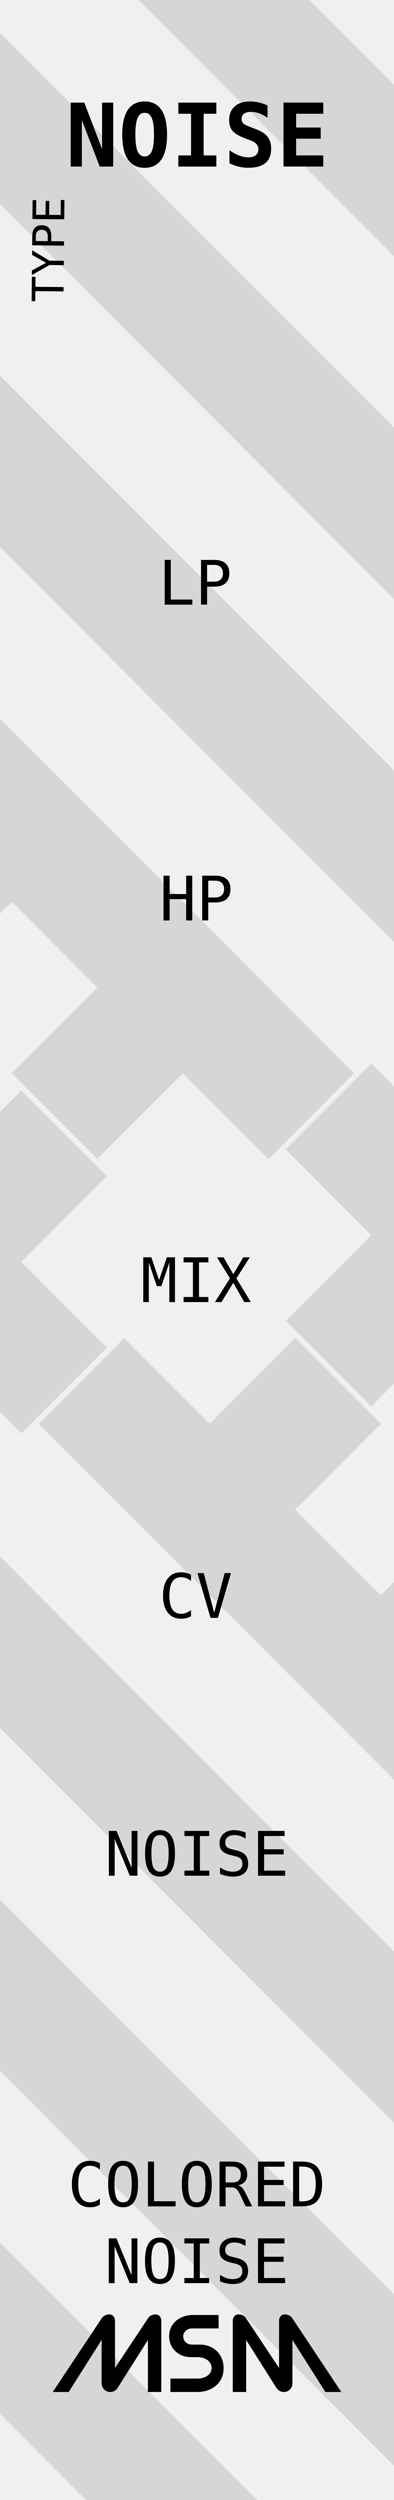 <?xml version="1.0" encoding="UTF-8" standalone="no"?>
<!-- Created with Inkscape (http://www.inkscape.org/) -->

<svg
   xmlns:dc="http://purl.org/dc/elements/1.1/"
   xmlns:cc="http://creativecommons.org/ns#"
   xmlns:rdf="http://www.w3.org/1999/02/22-rdf-syntax-ns#"
   xmlns:svg="http://www.w3.org/2000/svg"
   xmlns="http://www.w3.org/2000/svg"
   xmlns:sodipodi="http://sodipodi.sourceforge.net/DTD/sodipodi-0.dtd"
   xmlns:inkscape="http://www.inkscape.org/namespaces/inkscape"
   width="60"
   height="380"
   viewBox="0 0 15.875 100.542"
   version="1.1"
   id="svg8"
   inkscape:version="0.92.2 (5c3e80d, 2017-08-06)"
   sodipodi:docname="Noise.svg">
  <rect x="0" y="0" width="15.875" height="100.542" fill="#808080" stroke="none"/>
  <defs
     id="defs2" />
  <sodipodi:namedview
     id="base"
     pagecolor="#ffffff"
     bordercolor="#666666"
     borderopacity="1.0"
     inkscape:pageopacity="0.0"
     inkscape:pageshadow="2"
     inkscape:zoom="15.839192"
     inkscape:cx="9.4579194"
     inkscape:cy="355.09728"
     inkscape:document-units="mm"
     inkscape:current-layer="layer1"
     showgrid="false"
     units="px"
     inkscape:window-width="1920"
     inkscape:window-height="1033"
     inkscape:window-x="-4"
     inkscape:window-y="-4"
     inkscape:window-maximized="1" />
  <g
     inkscape:label="Layer 1"
     inkscape:groupmode="layer"
     id="layer1"
     transform="translate(0,-196.458)">
    <flowRoot
       xml:space="preserve"
       id="flowRoot827"
       style="fill:black;fill-opacity:1;stroke:none;font-family:'DejaVu Sans Mono';font-style:normal;font-weight:normal;font-size:40px;line-height:1.25;letter-spacing:0px;word-spacing:0px;-inkscape-font-specification:'DejaVu Sans Mono';font-stretch:normal;font-variant:normal"><flowRegion
         id="flowRegion829"><rect
           id="rect831"
           width="263.145"
           height="68.185"
           x="-74.751"
           y="50.69" /></flowRegion><flowPara
         id="flowPara833" /></flowRoot>    <flowRoot
       xml:space="preserve"
       id="flowRoot855"
       style="fill:black;fill-opacity:1;stroke:none;font-family:'DejaVu Sans Mono';font-style:normal;font-weight:normal;font-size:40px;line-height:1.25;letter-spacing:0px;word-spacing:0px;-inkscape-font-specification:'DejaVu Sans Mono';font-stretch:normal;font-variant:normal"><flowRegion
         id="flowRegion857"><rect
           id="rect859"
           width="273.246"
           height="90.409"
           x="-108.591"
           y="50.185" /></flowRegion><flowPara
         id="flowPara861" /></flowRoot>    <path
       inkscape:connector-curvature="0"
       style="opacity:1;fill:#f0f0f0;fill-opacity:1;fill-rule:nonzero;stroke:none;stroke-width:0.1;stroke-linecap:round;stroke-linejoin:miter;stroke-miterlimit:4;stroke-dasharray:none;stroke-dashoffset:0;stroke-opacity:1;paint-order:markers stroke fill"
       d="M -7.5000003e-8,196.458 H 15.875 V 297 H -7.5000003e-8 Z"
       id="rect815" />
    <g
       inkscape:transform-center-y="119.65244"
       inkscape:transform-center-x="-44.974764"
       id="g1358"
       transform="matrix(1.431,-1.431,1.431,1.431,-231.075,-293.888)"
       style="opacity:1;fill:#d6d6d6;fill-opacity:1;stroke:none;stroke-width:0.049;stroke-miterlimit:4;stroke-dasharray:none;stroke-opacity:1">
      <g
         id="g1356"
         style="fill:#d6d6d6;fill-opacity:1;stroke:none;stroke-width:0.049;stroke-miterlimit:4;stroke-dasharray:none;stroke-opacity:1">
        <g
           id="g1324"
           transform="translate(185.736,-9.525)"
           style="fill:#d6d6d6;fill-opacity:1;stroke:none;stroke-width:0.049;stroke-miterlimit:4;stroke-dasharray:none;stroke-opacity:1">
          <g
             transform="translate(-137.103)"
             id="g1308"
             style="fill:#d6d6d6;fill-opacity:1;stroke:none;stroke-width:0.049;stroke-miterlimit:4;stroke-dasharray:none;stroke-opacity:1">
            <path
               inkscape:connector-curvature="0"
               style="opacity:1;fill:#d6d6d6;fill-opacity:1;fill-rule:nonzero;stroke:none;stroke-width:0.187;stroke-linecap:round;stroke-linejoin:miter;stroke-miterlimit:4;stroke-dasharray:none;stroke-dashoffset:0;stroke-opacity:1;paint-order:markers stroke fill"
               d="m -718.949,154.572 c -14.329,0.455 -33.604,20.719 -31.299,34.271 -2.458,14.456 19.636,36.55 34.092,34.092 h 134.092 v -9.092 h -100.002 v -25 c 2.458,-14.456 -19.634,-36.548 -34.09,-34.09 -0.903,-0.154 -1.838,-0.212 -2.793,-0.182 z m 1.006,8.959 c 0.63,0.023 1.228,0.125 1.787,0.312 8.941,-3.005 28.005,16.059 25,25 v 25 h -25 c -8.941,3.005 -28.005,-16.059 -25,-25 -2.817,-8.382 13.762,-25.661 23.213,-25.312 z m 26.787,150.312 v 9.092 h 9.09 v -9.092 z"
               transform="matrix(0.265,0,0,0.265,0,196.458)"
               id="path1296" />
            <path
               inkscape:connector-curvature="0"
               style="opacity:1;fill:#d6d6d6;fill-opacity:1;fill-rule:nonzero;stroke:none;stroke-width:0.187;stroke-linecap:round;stroke-linejoin:miter;stroke-miterlimit:4;stroke-dasharray:none;stroke-dashoffset:0;stroke-opacity:1;paint-order:markers stroke fill"
               d="m -718.553,136.529 c -24.819,0.434 -51.2,27.627 -49.877,52.314 -1.366,25.484 26.789,53.639 52.273,52.273 h 134.092 v -9.092 h -134.092 c -19.97,1.912 -45.094,-23.212 -43.182,-43.182 -1.912,-19.97 23.212,-45.094 43.182,-43.182 19.97,-1.912 45.094,23.212 43.182,43.182 v 25 h 9.092 v -25 c 1.366,-25.484 -26.789,-53.637 -52.273,-52.271 -0.796,-0.043 -1.596,-0.057 -2.396,-0.043 z m 45.578,177.314 v 9.092 h 9.092 v -9.092 z"
               transform="matrix(0.265,0,0,0.265,0,196.458)"
               id="path1298" />
            <path
               inkscape:connector-curvature="0"
               style="opacity:1;fill:#d6d6d6;fill-opacity:1;fill-rule:nonzero;stroke:none;stroke-width:0.187;stroke-linecap:round;stroke-linejoin:miter;stroke-miterlimit:4;stroke-dasharray:none;stroke-dashoffset:0;stroke-opacity:1;paint-order:markers stroke fill"
               d="m -716.156,118.389 c -36.513,-0.273 -70.728,33.942 -70.455,70.455 -0.273,36.513 33.942,70.728 70.455,70.455 h 134.092 v -9.092 h -134.092 c -30.998,0.819 -62.183,-30.365 -61.363,-61.363 -0.819,-30.998 30.365,-62.183 61.363,-61.363 30.998,-0.819 62.183,30.365 61.363,61.363 v 25 h 9.092 v -25 c 0.273,-36.513 -33.942,-70.728 -70.455,-70.455 z m 61.363,195.455 v 9.092 h 9.092 v -9.092 z"
               transform="matrix(0.265,0,0,0.265,0,196.458)"
               id="path1300" />
            <path
               inkscape:connector-curvature="0"
               style="opacity:1;fill:#d6d6d6;fill-opacity:1;fill-rule:nonzero;stroke:none;stroke-width:0.187;stroke-linecap:round;stroke-linejoin:miter;stroke-miterlimit:4;stroke-dasharray:none;stroke-dashoffset:0;stroke-opacity:1;paint-order:markers stroke fill"
               d="m -716.156,100.207 c -47.541,0.819 -87.817,41.095 -88.637,88.637 0.819,47.541 41.095,87.817 88.637,88.637 h 134.092 v -9.092 h -134.092 v 0.002 c -42.027,-0.273 -79.272,-37.52 -79.545,-79.547 0.273,-42.027 37.518,-79.272 79.545,-79.545 42.027,0.273 79.272,37.518 79.545,79.545 v 25 h 9.092 v -25 c -0.819,-47.541 -41.095,-87.817 -88.637,-88.637 z m 79.545,213.637 v 9.092 h 9.092 v -9.092 z"
               transform="matrix(0.265,0,0,0.265,0,196.458)"
               id="path1302" />
            <path
               inkscape:connector-curvature="0"
               style="opacity:1;fill:#d6d6d6;fill-opacity:1;fill-rule:nonzero;stroke:none;stroke-width:0.187;stroke-linecap:round;stroke-linejoin:miter;stroke-miterlimit:4;stroke-dasharray:none;stroke-dashoffset:0;stroke-opacity:1;paint-order:markers stroke fill"
               d="m -716.156,82.025 c -58.57,1.912 -104.906,48.248 -106.818,106.818 1.912,58.57 48.248,104.906 106.818,106.818 h 134.092 v -9.09 h -134.092 c -53.056,-1.366 -96.361,-44.673 -97.727,-97.729 1.366,-53.056 44.671,-96.361 97.727,-97.727 53.056,1.366 96.361,44.671 97.727,97.727 v 25 h 9.092 v -25 C -611.25,130.274 -657.586,83.937 -716.156,82.025 Z m 97.727,231.818 v 9.092 h 9.092 v -9.092 z"
               transform="matrix(0.265,0,0,0.265,0,196.458)"
               id="path1304" />
            <path
               inkscape:connector-curvature="0"
               style="opacity:1;fill:#d6d6d6;fill-opacity:1;fill-rule:nonzero;stroke:none;stroke-width:0.187;stroke-linecap:round;stroke-linejoin:miter;stroke-miterlimit:4;stroke-dasharray:none;stroke-dashoffset:0;stroke-opacity:1;paint-order:markers stroke fill"
               d="m -716.156,63.844 c -69.599,3.005 -121.995,55.401 -125,125 3.005,69.599 55.401,121.995 125,125 h 115.908 v 9.092 h 9.092 v -9.092 h 9.092 v -9.09 h -134.092 c -64.084,-2.458 -113.452,-51.826 -115.91,-115.91 2.458,-64.084 51.826,-113.45 115.91,-115.908 64.084,2.458 113.45,51.824 115.908,115.908 v 25 h 9.092 v -25 c -3.005,-69.599 -55.401,-121.995 -125,-125 z"
               transform="matrix(0.265,0,0,0.265,0,196.458)"
               id="path1306" />
          </g>
          <g
             transform="rotate(90,-222.556,213.35)"
             id="g1322"
             style="fill:#d6d6d6;fill-opacity:1;stroke:none;stroke-width:0.049;stroke-miterlimit:4;stroke-dasharray:none;stroke-opacity:1">
            <path
               inkscape:connector-curvature="0"
               id="path1310"
               transform="matrix(0.265,0,0,0.265,0,196.458)"
               d="m -718.949,154.572 c -14.329,0.455 -33.604,20.719 -31.299,34.271 -2.458,14.456 19.636,36.55 34.092,34.092 h 134.092 v -9.092 h -100.002 v -25 c 2.458,-14.456 -19.634,-36.548 -34.09,-34.09 -0.903,-0.154 -1.838,-0.212 -2.793,-0.182 z m 1.006,8.959 c 0.63,0.023 1.228,0.125 1.787,0.312 8.941,-3.005 28.005,16.059 25,25 v 25 h -25 c -8.941,3.005 -28.005,-16.059 -25,-25 -2.817,-8.382 13.762,-25.661 23.213,-25.312 z m 26.787,150.312 v 9.092 h 9.09 v -9.092 z"
               style="opacity:1;fill:#d6d6d6;fill-opacity:1;fill-rule:nonzero;stroke:none;stroke-width:0.187;stroke-linecap:round;stroke-linejoin:miter;stroke-miterlimit:4;stroke-dasharray:none;stroke-dashoffset:0;stroke-opacity:1;paint-order:markers stroke fill" />
            <path
               inkscape:connector-curvature="0"
               id="path1312"
               transform="matrix(0.265,0,0,0.265,0,196.458)"
               d="m -718.553,136.529 c -24.819,0.434 -51.2,27.627 -49.877,52.314 -1.366,25.484 26.789,53.639 52.273,52.273 h 134.092 v -9.092 h -134.092 c -19.97,1.912 -45.094,-23.212 -43.182,-43.182 -1.912,-19.97 23.212,-45.094 43.182,-43.182 19.97,-1.912 45.094,23.212 43.182,43.182 v 25 h 9.092 v -25 c 1.366,-25.484 -26.789,-53.637 -52.273,-52.271 -0.796,-0.043 -1.596,-0.057 -2.396,-0.043 z m 45.578,177.314 v 9.092 h 9.092 v -9.092 z"
               style="opacity:1;fill:#d6d6d6;fill-opacity:1;fill-rule:nonzero;stroke:none;stroke-width:0.187;stroke-linecap:round;stroke-linejoin:miter;stroke-miterlimit:4;stroke-dasharray:none;stroke-dashoffset:0;stroke-opacity:1;paint-order:markers stroke fill" />
            <path
               inkscape:connector-curvature="0"
               id="path1314"
               transform="matrix(0.265,0,0,0.265,0,196.458)"
               d="m -716.156,118.389 c -36.513,-0.273 -70.728,33.942 -70.455,70.455 -0.273,36.513 33.942,70.728 70.455,70.455 h 134.092 v -9.092 h -134.092 c -30.998,0.819 -62.183,-30.365 -61.363,-61.363 -0.819,-30.998 30.365,-62.183 61.363,-61.363 30.998,-0.819 62.183,30.365 61.363,61.363 v 25 h 9.092 v -25 c 0.273,-36.513 -33.942,-70.728 -70.455,-70.455 z m 61.363,195.455 v 9.092 h 9.092 v -9.092 z"
               style="opacity:1;fill:#d6d6d6;fill-opacity:1;fill-rule:nonzero;stroke:none;stroke-width:0.187;stroke-linecap:round;stroke-linejoin:miter;stroke-miterlimit:4;stroke-dasharray:none;stroke-dashoffset:0;stroke-opacity:1;paint-order:markers stroke fill" />
            <path
               inkscape:connector-curvature="0"
               id="path1316"
               transform="matrix(0.265,0,0,0.265,0,196.458)"
               d="m -716.156,100.207 c -47.541,0.819 -87.817,41.095 -88.637,88.637 0.819,47.541 41.095,87.817 88.637,88.637 h 134.092 v -9.092 h -134.092 v 0.002 c -42.027,-0.273 -79.272,-37.52 -79.545,-79.547 0.273,-42.027 37.518,-79.272 79.545,-79.545 42.027,0.273 79.272,37.518 79.545,79.545 v 25 h 9.092 v -25 c -0.819,-47.541 -41.095,-87.817 -88.637,-88.637 z m 79.545,213.637 v 9.092 h 9.092 v -9.092 z"
               style="opacity:1;fill:#d6d6d6;fill-opacity:1;fill-rule:nonzero;stroke:none;stroke-width:0.187;stroke-linecap:round;stroke-linejoin:miter;stroke-miterlimit:4;stroke-dasharray:none;stroke-dashoffset:0;stroke-opacity:1;paint-order:markers stroke fill" />
            <path
               inkscape:connector-curvature="0"
               id="path1318"
               transform="matrix(0.265,0,0,0.265,0,196.458)"
               d="m -716.156,82.025 c -58.57,1.912 -104.906,48.248 -106.818,106.818 1.912,58.57 48.248,104.906 106.818,106.818 h 134.092 v -9.09 h -134.092 c -53.056,-1.366 -96.361,-44.673 -97.727,-97.729 1.366,-53.056 44.671,-96.361 97.727,-97.727 53.056,1.366 96.361,44.671 97.727,97.727 v 25 h 9.092 v -25 C -611.25,130.274 -657.586,83.937 -716.156,82.025 Z m 97.727,231.818 v 9.092 h 9.092 v -9.092 z"
               style="opacity:1;fill:#d6d6d6;fill-opacity:1;fill-rule:nonzero;stroke:none;stroke-width:0.187;stroke-linecap:round;stroke-linejoin:miter;stroke-miterlimit:4;stroke-dasharray:none;stroke-dashoffset:0;stroke-opacity:1;paint-order:markers stroke fill" />
            <path
               inkscape:connector-curvature="0"
               id="path1320"
               transform="matrix(0.265,0,0,0.265,0,196.458)"
               d="m -716.156,63.844 c -69.599,3.005 -121.995,55.401 -125,125 3.005,69.599 55.401,121.995 125,125 h 115.908 v 9.092 h 9.092 v -9.092 h 9.092 v -9.09 h -134.092 c -64.084,-2.458 -113.452,-51.826 -115.91,-115.91 2.458,-64.084 51.826,-113.45 115.91,-115.908 64.084,2.458 113.45,51.824 115.908,115.908 v 25 h 9.092 v -25 c -3.005,-69.599 -55.401,-121.995 -125,-125 z"
               style="opacity:1;fill:#d6d6d6;fill-opacity:1;fill-rule:nonzero;stroke:none;stroke-width:0.187;stroke-linecap:round;stroke-linejoin:miter;stroke-miterlimit:4;stroke-dasharray:none;stroke-dashoffset:0;stroke-opacity:1;paint-order:markers stroke fill" />
          </g>
        </g>
        <g
           transform="rotate(-180,-198.239,277.139)"
           id="g1354"
           style="fill:#d6d6d6;fill-opacity:1;stroke:none;stroke-width:0.049;stroke-miterlimit:4;stroke-dasharray:none;stroke-opacity:1">
          <g
             id="g1338"
             transform="translate(-137.103)"
             style="fill:#d6d6d6;fill-opacity:1;stroke:none;stroke-width:0.049;stroke-miterlimit:4;stroke-dasharray:none;stroke-opacity:1">
            <path
               id="path1326"
               transform="matrix(0.265,0,0,0.265,0,196.458)"
               d="m -718.949,154.572 c -14.329,0.455 -33.604,20.719 -31.299,34.271 -2.458,14.456 19.636,36.55 34.092,34.092 h 134.092 v -9.092 h -100.002 v -25 c 2.458,-14.456 -19.634,-36.548 -34.09,-34.09 -0.903,-0.154 -1.838,-0.212 -2.793,-0.182 z m 1.006,8.959 c 0.63,0.023 1.228,0.125 1.787,0.312 8.941,-3.005 28.005,16.059 25,25 v 25 h -25 c -8.941,3.005 -28.005,-16.059 -25,-25 -2.817,-8.382 13.762,-25.661 23.213,-25.312 z m 26.787,150.312 v 9.092 h 9.09 v -9.092 z"
               style="opacity:1;fill:#d6d6d6;fill-opacity:1;fill-rule:nonzero;stroke:none;stroke-width:0.187;stroke-linecap:round;stroke-linejoin:miter;stroke-miterlimit:4;stroke-dasharray:none;stroke-dashoffset:0;stroke-opacity:1;paint-order:markers stroke fill"
               inkscape:connector-curvature="0" />
            <path
               id="path1328"
               transform="matrix(0.265,0,0,0.265,0,196.458)"
               d="m -718.553,136.529 c -24.819,0.434 -51.2,27.627 -49.877,52.314 -1.366,25.484 26.789,53.639 52.273,52.273 h 134.092 v -9.092 h -134.092 c -19.97,1.912 -45.094,-23.212 -43.182,-43.182 -1.912,-19.97 23.212,-45.094 43.182,-43.182 19.97,-1.912 45.094,23.212 43.182,43.182 v 25 h 9.092 v -25 c 1.366,-25.484 -26.789,-53.637 -52.273,-52.271 -0.796,-0.043 -1.596,-0.057 -2.396,-0.043 z m 45.578,177.314 v 9.092 h 9.092 v -9.092 z"
               style="opacity:1;fill:#d6d6d6;fill-opacity:1;fill-rule:nonzero;stroke:none;stroke-width:0.187;stroke-linecap:round;stroke-linejoin:miter;stroke-miterlimit:4;stroke-dasharray:none;stroke-dashoffset:0;stroke-opacity:1;paint-order:markers stroke fill"
               inkscape:connector-curvature="0" />
            <path
               id="path1330"
               transform="matrix(0.265,0,0,0.265,0,196.458)"
               d="m -716.156,118.389 c -36.513,-0.273 -70.728,33.942 -70.455,70.455 -0.273,36.513 33.942,70.728 70.455,70.455 h 134.092 v -9.092 h -134.092 c -30.998,0.819 -62.183,-30.365 -61.363,-61.363 -0.819,-30.998 30.365,-62.183 61.363,-61.363 30.998,-0.819 62.183,30.365 61.363,61.363 v 25 h 9.092 v -25 c 0.273,-36.513 -33.942,-70.728 -70.455,-70.455 z m 61.363,195.455 v 9.092 h 9.092 v -9.092 z"
               style="opacity:1;fill:#d6d6d6;fill-opacity:1;fill-rule:nonzero;stroke:none;stroke-width:0.187;stroke-linecap:round;stroke-linejoin:miter;stroke-miterlimit:4;stroke-dasharray:none;stroke-dashoffset:0;stroke-opacity:1;paint-order:markers stroke fill"
               inkscape:connector-curvature="0" />
            <path
               id="path1332"
               transform="matrix(0.265,0,0,0.265,0,196.458)"
               d="m -716.156,100.207 c -47.541,0.819 -87.817,41.095 -88.637,88.637 0.819,47.541 41.095,87.817 88.637,88.637 h 134.092 v -9.092 h -134.092 v 0.002 c -42.027,-0.273 -79.272,-37.52 -79.545,-79.547 0.273,-42.027 37.518,-79.272 79.545,-79.545 42.027,0.273 79.272,37.518 79.545,79.545 v 25 h 9.092 v -25 c -0.819,-47.541 -41.095,-87.817 -88.637,-88.637 z m 79.545,213.637 v 9.092 h 9.092 v -9.092 z"
               style="opacity:1;fill:#d6d6d6;fill-opacity:1;fill-rule:nonzero;stroke:none;stroke-width:0.187;stroke-linecap:round;stroke-linejoin:miter;stroke-miterlimit:4;stroke-dasharray:none;stroke-dashoffset:0;stroke-opacity:1;paint-order:markers stroke fill"
               inkscape:connector-curvature="0" />
            <path
               id="path1334"
               transform="matrix(0.265,0,0,0.265,0,196.458)"
               d="m -716.156,82.025 c -58.57,1.912 -104.906,48.248 -106.818,106.818 1.912,58.57 48.248,104.906 106.818,106.818 h 134.092 v -9.09 h -134.092 c -53.056,-1.366 -96.361,-44.673 -97.727,-97.729 1.366,-53.056 44.671,-96.361 97.727,-97.727 53.056,1.366 96.361,44.671 97.727,97.727 v 25 h 9.092 v -25 C -611.25,130.274 -657.586,83.937 -716.156,82.025 Z m 97.727,231.818 v 9.092 h 9.092 v -9.092 z"
               style="opacity:1;fill:#d6d6d6;fill-opacity:1;fill-rule:nonzero;stroke:none;stroke-width:0.187;stroke-linecap:round;stroke-linejoin:miter;stroke-miterlimit:4;stroke-dasharray:none;stroke-dashoffset:0;stroke-opacity:1;paint-order:markers stroke fill"
               inkscape:connector-curvature="0" />
            <path
               id="path1336"
               transform="matrix(0.265,0,0,0.265,0,196.458)"
               d="m -716.156,63.844 c -69.599,3.005 -121.995,55.401 -125,125 3.005,69.599 55.401,121.995 125,125 h 115.908 v 9.092 h 9.092 v -9.092 h 9.092 v -9.09 h -134.092 c -64.084,-2.458 -113.452,-51.826 -115.91,-115.91 2.458,-64.084 51.826,-113.45 115.91,-115.908 64.084,2.458 113.45,51.824 115.908,115.908 v 25 h 9.092 v -25 c -3.005,-69.599 -55.401,-121.995 -125,-125 z"
               style="opacity:1;fill:#d6d6d6;fill-opacity:1;fill-rule:nonzero;stroke:none;stroke-width:0.187;stroke-linecap:round;stroke-linejoin:miter;stroke-miterlimit:4;stroke-dasharray:none;stroke-dashoffset:0;stroke-opacity:1;paint-order:markers stroke fill"
               inkscape:connector-curvature="0" />
          </g>
          <g
             id="g1352"
             transform="rotate(90,-222.556,213.35)"
             style="fill:#d6d6d6;fill-opacity:1;stroke:none;stroke-width:0.049;stroke-miterlimit:4;stroke-dasharray:none;stroke-opacity:1">
            <path
               style="opacity:1;fill:#d6d6d6;fill-opacity:1;fill-rule:nonzero;stroke:none;stroke-width:0.187;stroke-linecap:round;stroke-linejoin:miter;stroke-miterlimit:4;stroke-dasharray:none;stroke-dashoffset:0;stroke-opacity:1;paint-order:markers stroke fill"
               d="m -718.949,154.572 c -14.329,0.455 -33.604,20.719 -31.299,34.271 -2.458,14.456 19.636,36.55 34.092,34.092 h 134.092 v -9.092 h -100.002 v -25 c 2.458,-14.456 -19.634,-36.548 -34.09,-34.09 -0.903,-0.154 -1.838,-0.212 -2.793,-0.182 z m 1.006,8.959 c 0.63,0.023 1.228,0.125 1.787,0.312 8.941,-3.005 28.005,16.059 25,25 v 25 h -25 c -8.941,3.005 -28.005,-16.059 -25,-25 -2.817,-8.382 13.762,-25.661 23.213,-25.312 z m 26.787,150.312 v 9.092 h 9.09 v -9.092 z"
               transform="matrix(0.265,0,0,0.265,0,196.458)"
               id="path1340"
               inkscape:connector-curvature="0" />
            <path
               style="opacity:1;fill:#d6d6d6;fill-opacity:1;fill-rule:nonzero;stroke:none;stroke-width:0.187;stroke-linecap:round;stroke-linejoin:miter;stroke-miterlimit:4;stroke-dasharray:none;stroke-dashoffset:0;stroke-opacity:1;paint-order:markers stroke fill"
               d="m -718.553,136.529 c -24.819,0.434 -51.2,27.627 -49.877,52.314 -1.366,25.484 26.789,53.639 52.273,52.273 h 134.092 v -9.092 h -134.092 c -19.97,1.912 -45.094,-23.212 -43.182,-43.182 -1.912,-19.97 23.212,-45.094 43.182,-43.182 19.97,-1.912 45.094,23.212 43.182,43.182 v 25 h 9.092 v -25 c 1.366,-25.484 -26.789,-53.637 -52.273,-52.271 -0.796,-0.043 -1.596,-0.057 -2.396,-0.043 z m 45.578,177.314 v 9.092 h 9.092 v -9.092 z"
               transform="matrix(0.265,0,0,0.265,0,196.458)"
               id="path1342"
               inkscape:connector-curvature="0" />
            <path
               style="opacity:1;fill:#d6d6d6;fill-opacity:1;fill-rule:nonzero;stroke:none;stroke-width:0.187;stroke-linecap:round;stroke-linejoin:miter;stroke-miterlimit:4;stroke-dasharray:none;stroke-dashoffset:0;stroke-opacity:1;paint-order:markers stroke fill"
               d="m -716.156,118.389 c -36.513,-0.273 -70.728,33.942 -70.455,70.455 -0.273,36.513 33.942,70.728 70.455,70.455 h 134.092 v -9.092 h -134.092 c -30.998,0.819 -62.183,-30.365 -61.363,-61.363 -0.819,-30.998 30.365,-62.183 61.363,-61.363 30.998,-0.819 62.183,30.365 61.363,61.363 v 25 h 9.092 v -25 c 0.273,-36.513 -33.942,-70.728 -70.455,-70.455 z m 61.363,195.455 v 9.092 h 9.092 v -9.092 z"
               transform="matrix(0.265,0,0,0.265,0,196.458)"
               id="path1344"
               inkscape:connector-curvature="0" />
            <path
               style="opacity:1;fill:#d6d6d6;fill-opacity:1;fill-rule:nonzero;stroke:none;stroke-width:0.187;stroke-linecap:round;stroke-linejoin:miter;stroke-miterlimit:4;stroke-dasharray:none;stroke-dashoffset:0;stroke-opacity:1;paint-order:markers stroke fill"
               d="m -716.156,100.207 c -47.541,0.819 -87.817,41.095 -88.637,88.637 0.819,47.541 41.095,87.817 88.637,88.637 h 134.092 v -9.092 h -134.092 v 0.002 c -42.027,-0.273 -79.272,-37.52 -79.545,-79.547 0.273,-42.027 37.518,-79.272 79.545,-79.545 42.027,0.273 79.272,37.518 79.545,79.545 v 25 h 9.092 v -25 c -0.819,-47.541 -41.095,-87.817 -88.637,-88.637 z m 79.545,213.637 v 9.092 h 9.092 v -9.092 z"
               transform="matrix(0.265,0,0,0.265,0,196.458)"
               id="path1346"
               inkscape:connector-curvature="0" />
            <path
               style="opacity:1;fill:#d6d6d6;fill-opacity:1;fill-rule:nonzero;stroke:none;stroke-width:0.187;stroke-linecap:round;stroke-linejoin:miter;stroke-miterlimit:4;stroke-dasharray:none;stroke-dashoffset:0;stroke-opacity:1;paint-order:markers stroke fill"
               d="m -716.156,82.025 c -58.57,1.912 -104.906,48.248 -106.818,106.818 1.912,58.57 48.248,104.906 106.818,106.818 h 134.092 v -9.09 h -134.092 c -53.056,-1.366 -96.361,-44.673 -97.727,-97.729 1.366,-53.056 44.671,-96.361 97.727,-97.727 53.056,1.366 96.361,44.671 97.727,97.727 v 25 h 9.092 v -25 C -611.25,130.274 -657.586,83.937 -716.156,82.025 Z m 97.727,231.818 v 9.092 h 9.092 v -9.092 z"
               transform="matrix(0.265,0,0,0.265,0,196.458)"
               id="path1348"
               inkscape:connector-curvature="0" />
            <path
               style="opacity:1;fill:#d6d6d6;fill-opacity:1;fill-rule:nonzero;stroke:none;stroke-width:0.187;stroke-linecap:round;stroke-linejoin:miter;stroke-miterlimit:4;stroke-dasharray:none;stroke-dashoffset:0;stroke-opacity:1;paint-order:markers stroke fill"
               d="m -716.156,63.844 c -69.599,3.005 -121.995,55.401 -125,125 3.005,69.599 55.401,121.995 125,125 h 115.908 v 9.092 h 9.092 v -9.092 h 9.092 v -9.09 h -134.092 c -64.084,-2.458 -113.452,-51.826 -115.91,-115.91 2.458,-64.084 51.826,-113.45 115.91,-115.908 64.084,2.458 113.45,51.824 115.908,115.908 v 25 h 9.092 v -25 c -3.005,-69.599 -55.401,-121.995 -125,-125 z"
               transform="matrix(0.265,0,0,0.265,0,196.458)"
               id="path1350"
               inkscape:connector-curvature="0" />
          </g>
        </g>
      </g>
    </g>
    <g
       aria-label="NOISE"
       style="font-style:normal;font-variant:normal;font-weight:normal;font-stretch:normal;font-size:3.528px;line-height:1.25;font-family:'DejaVu Sans Mono';-inkscape-font-specification:'DejaVu Sans Mono';letter-spacing:0px;word-spacing:0px;fill:#000000;fill-opacity:1;stroke:none;stroke-width:0.265"
       id="text825"
       transform="translate(-2.469625e-8,0.598)">
      <path
         d="m 2.85,199.987 h 0.546 l 0.717,1.869 v -1.869 h 0.448 v 2.572 H 4.018 l -0.72,-1.869 v 1.869 H 2.85 Z"
         style="font-style:normal;font-variant:normal;font-weight:bold;font-stretch:normal;font-family:'DejaVu Sans Mono';-inkscape-font-specification:'DejaVu Sans Mono Bold';fill:#000000;fill-opacity:1;stroke-width:0.265"
         id="path931"
         inkscape:connector-curvature="0" />
      <path
         d="m 5.828,200.397 q -0.195,0 -0.284,0.208 -0.09,0.207 -0.09,0.67 0,0.462 0.09,0.67 0.09,0.207 0.284,0.207 0.196,0 0.286,-0.207 0.09,-0.208 0.09,-0.67 0,-0.463 -0.09,-0.67 -0.09,-0.208 -0.286,-0.208 z m -0.903,0.878 q 0,-0.66 0.227,-0.997 0.229,-0.338 0.675,-0.338 0.448,0 0.675,0.338 0.229,0.338 0.229,0.997 0,0.658 -0.229,0.996 -0.227,0.338 -0.675,0.338 -0.446,0 -0.675,-0.338 -0.227,-0.338 -0.227,-0.996 z"
         style="font-style:normal;font-variant:normal;font-weight:bold;font-stretch:normal;font-family:'DejaVu Sans Mono';-inkscape-font-specification:'DejaVu Sans Mono Bold';fill:#000000;fill-opacity:1;stroke-width:0.265"
         id="path933"
         inkscape:connector-curvature="0" />
      <path
         d="m 7.186,200.435 v -0.448 h 1.531 v 0.448 H 8.205 v 1.676 h 0.512 v 0.448 H 7.186 v -0.448 h 0.512 v -1.676 z"
         style="font-style:normal;font-variant:normal;font-weight:bold;font-stretch:normal;font-family:'DejaVu Sans Mono';-inkscape-font-specification:'DejaVu Sans Mono Bold';fill:#000000;fill-opacity:1;stroke-width:0.265"
         id="path935"
         inkscape:connector-curvature="0" />
      <path
         d="m 9.89,201.43 q -0.384,-0.146 -0.52,-0.307 -0.136,-0.162 -0.136,-0.434 0,-0.35 0.224,-0.549 0.224,-0.2 0.615,-0.2 0.177,0 0.355,0.041 0.177,0.04 0.351,0.119 v 0.496 q -0.164,-0.115 -0.332,-0.176 -0.169,-0.06 -0.334,-0.06 -0.184,0 -0.282,0.074 -0.098,0.074 -0.098,0.212 0,0.107 0.071,0.177 0.072,0.069 0.3,0.153 l 0.219,0.083 q 0.31,0.114 0.456,0.301 0.146,0.188 0.146,0.474 0,0.389 -0.231,0.582 -0.229,0.191 -0.694,0.191 -0.191,0 -0.384,-0.046 -0.191,-0.045 -0.37,-0.134 v -0.525 q 0.203,0.145 0.393,0.215 0.191,0.071 0.377,0.071 0.188,0 0.291,-0.084 0.103,-0.086 0.103,-0.239 0,-0.115 -0.069,-0.202 -0.069,-0.088 -0.2,-0.138 z"
         style="font-style:normal;font-variant:normal;font-weight:bold;font-stretch:normal;font-family:'DejaVu Sans Mono';-inkscape-font-specification:'DejaVu Sans Mono Bold';fill:#000000;fill-opacity:1;stroke-width:0.265"
         id="path937"
         inkscape:connector-curvature="0" />
      <path
         d="m 13.025,202.558 h -1.602 v -2.572 h 1.602 v 0.448 h -1.094 v 0.555 h 0.99 v 0.448 h -0.99 v 0.674 h 1.094 z"
         style="font-style:normal;font-variant:normal;font-weight:bold;font-stretch:normal;font-family:'DejaVu Sans Mono';-inkscape-font-specification:'DejaVu Sans Mono Bold';fill:#000000;fill-opacity:1;stroke-width:0.265"
         id="path939"
         inkscape:connector-curvature="0" />
    </g>
    <g
       id="g11235"
       transform="matrix(0.375,0,0,0.375,9.007,226.523)"
       style="fill:#000000;fill-opacity:1">
      <g
         id="text11223"
         style="font-style:normal;font-weight:normal;font-size:10.583px;line-height:1.25;font-family:sans-serif;letter-spacing:0px;word-spacing:0px;fill:#000000;fill-opacity:1;stroke:none;stroke-width:0.265"
         aria-label="MS">
        <path
           inkscape:connector-curvature="0"
           id="path11672"
           style="font-style:normal;font-variant:normal;font-weight:normal;font-stretch:normal;font-family:Strasua;-inkscape-font-specification:Strasua;fill:#000000;fill-opacity:1;stroke-width:0.265"
           d="m -13.102,168.465 q 0.148,-0.233 0.37,-0.328 0.222,-0.106 0.455,-0.106 0.275,0 0.445,0.201 0.169,0.191 0.169,0.519 v 5.027 l 3.535,-5.313 q 0.148,-0.233 0.36,-0.328 0.222,-0.106 0.466,-0.106 0.275,0 0.445,0.201 0.169,0.191 0.169,0.519 v 7.599 h -1.439 v -5.577 l -3.217,5.08 q -0.18,0.286 -0.392,0.392 -0.212,0.106 -0.434,0.106 -0.191,0 -0.36,-0.064 -0.169,-0.074 -0.296,-0.201 -0.127,-0.127 -0.201,-0.296 -0.074,-0.169 -0.074,-0.381 v -4.636 l -3.535,5.577 h -1.714 z" />
        <path
           inkscape:connector-curvature="0"
           id="path11674"
           style="font-style:normal;font-variant:normal;font-weight:normal;font-stretch:normal;font-family:Strasua;-inkscape-font-specification:Strasua;fill:#000000;fill-opacity:1;stroke-width:0.265"
           d="m -5.707,176.35 v -1.439 h 2.889 q 0.667,0 1.101,-0.318 0.434,-0.318 0.434,-0.826 0,-0.254 -0.116,-0.466 -0.116,-0.212 -0.318,-0.36 -0.201,-0.159 -0.487,-0.243 -0.286,-0.085 -0.614,-0.085 h -0.656 q -0.508,0 -0.942,-0.159 -0.434,-0.169 -0.751,-0.466 -0.318,-0.307 -0.497,-0.709 -0.18,-0.413 -0.18,-0.91 0,-0.487 0.18,-0.9 0.191,-0.413 0.529,-0.72 0.339,-0.307 0.815,-0.476 0.476,-0.18 1.048,-0.18 h 2.741 v 1.439 H -3.347 q -0.455,0 -0.72,0.254 -0.265,0.243 -0.265,0.593 0,0.381 0.265,0.635 0.275,0.254 0.72,0.254 h 0.815 q 0.55,0 1.016,0.191 0.466,0.18 0.804,0.519 0.339,0.339 0.529,0.804 0.19,0.466 0.19,1.016 0,0.561 -0.201,1.027 -0.201,0.466 -0.582,0.804 -0.37,0.339 -0.889,0.529 -0.519,0.191 -1.154,0.191 z" />
      </g>
      <g
         id="text11227"
         style="font-style:normal;font-weight:normal;font-size:10.583px;line-height:1.25;font-family:sans-serif;letter-spacing:0px;word-spacing:0px;fill:#000000;fill-opacity:1;stroke:none;stroke-width:0.265"
         transform="scale(-1,1)"
         aria-label="M">
        <path
           inkscape:connector-curvature="0"
           id="path11677"
           style="font-style:normal;font-variant:normal;font-weight:normal;font-stretch:normal;font-family:Strasua;-inkscape-font-specification:Strasua;fill:#000000;fill-opacity:1;stroke-width:0.265"
           d="m -7.403,168.464 q 0.148,-0.233 0.37,-0.328 0.222,-0.106 0.455,-0.106 0.275,0 0.444,0.201 0.169,0.191 0.169,0.519 v 5.027 l 3.535,-5.313 q 0.148,-0.233 0.36,-0.328 0.222,-0.106 0.466,-0.106 0.275,0 0.445,0.201 0.169,0.191 0.169,0.519 v 7.599 H -2.429 v -5.577 l -3.217,5.08 q -0.18,0.286 -0.392,0.392 -0.212,0.106 -0.434,0.106 -0.191,0 -0.36,-0.064 -0.169,-0.074 -0.296,-0.201 -0.127,-0.127 -0.201,-0.296 -0.074,-0.169 -0.074,-0.381 v -4.636 l -3.535,5.577 h -1.714 z" />
      </g>
    </g>
    <g
       aria-label="COLORED NOISE"
       style="font-style:normal;font-variant:normal;font-weight:normal;font-stretch:normal;font-size:2.469px;line-height:1.25;font-family:'DejaVu Sans Mono';-inkscape-font-specification:'DejaVu Sans Mono';letter-spacing:0px;word-spacing:0px;fill:#000000;fill-opacity:1;stroke:none;stroke-width:0.265"
       id="text878"
       transform="translate(-2.469625e-8,37.768)">
      <path
         d="m 4.024,247.358 q -0.093,0.049 -0.191,0.074 -0.098,0.025 -0.207,0.025 -0.346,0 -0.538,-0.245 -0.191,-0.245 -0.191,-0.689 0,-0.441 0.192,-0.687 0.193,-0.247 0.537,-0.247 0.11,0 0.207,0.025 0.098,0.024 0.191,0.074 v 0.25 q -0.089,-0.074 -0.192,-0.112 -0.102,-0.039 -0.206,-0.039 -0.238,0 -0.356,0.183 -0.118,0.183 -0.118,0.553 0,0.369 0.118,0.552 0.118,0.183 0.356,0.183 0.106,0 0.207,-0.039 0.102,-0.039 0.191,-0.112 z"
         style="text-align:center;text-anchor:middle;fill:#000000;fill-opacity:1;stroke-width:0.265"
         id="path882"
         inkscape:connector-curvature="0" />
      <path
         d="m 5.307,246.523 q 0,-0.397 -0.082,-0.567 -0.081,-0.17 -0.266,-0.17 -0.184,0 -0.266,0.17 -0.081,0.17 -0.081,0.567 0,0.396 0.081,0.566 0.082,0.17 0.266,0.17 0.186,0 0.266,-0.169 0.082,-0.17 0.082,-0.567 z m 0.254,0 q 0,0.47 -0.15,0.702 -0.148,0.232 -0.453,0.232 -0.305,0 -0.453,-0.23 -0.148,-0.23 -0.148,-0.703 0,-0.471 0.148,-0.703 0.15,-0.232 0.453,-0.232 0.305,0 0.453,0.232 0.15,0.232 0.15,0.703 z"
         style="text-align:center;text-anchor:middle;fill:#000000;fill-opacity:1;stroke-width:0.265"
         id="path884"
         inkscape:connector-curvature="0" />
      <path
         d="M 5.961,245.621 H 6.205 v 1.595 h 0.869 v 0.205 H 5.961 Z"
         style="text-align:center;text-anchor:middle;fill:#000000;fill-opacity:1;stroke-width:0.265"
         id="path886"
         inkscape:connector-curvature="0" />
      <path
         d="m 8.278,246.523 q 0,-0.397 -0.082,-0.567 -0.081,-0.17 -0.266,-0.17 -0.184,0 -0.266,0.17 -0.081,0.17 -0.081,0.567 0,0.396 0.081,0.566 0.082,0.17 0.266,0.17 0.186,0 0.266,-0.169 0.082,-0.17 0.082,-0.567 z m 0.254,0 q 0,0.47 -0.15,0.702 -0.148,0.232 -0.453,0.232 -0.305,0 -0.453,-0.23 -0.148,-0.23 -0.148,-0.703 0,-0.471 0.148,-0.703 0.15,-0.232 0.453,-0.232 0.305,0 0.453,0.232 0.15,0.232 0.15,0.703 z"
         style="text-align:center;text-anchor:middle;fill:#000000;fill-opacity:1;stroke-width:0.265"
         id="path888"
         inkscape:connector-curvature="0" />
      <path
         d="m 9.589,246.571 q 0.094,0.024 0.16,0.092 0.066,0.066 0.165,0.266 l 0.245,0.492 H 9.898 l -0.215,-0.455 q -0.093,-0.194 -0.168,-0.25 -0.074,-0.057 -0.193,-0.057 H 9.09 v 0.761 H 8.845 v -1.8 h 0.502 q 0.297,0 0.455,0.134 0.158,0.134 0.158,0.387 0,0.178 -0.098,0.292 -0.096,0.112 -0.273,0.137 z m -0.499,-0.75 v 0.639 h 0.266 q 0.175,0 0.26,-0.078 0.086,-0.078 0.086,-0.24 0,-0.156 -0.092,-0.238 -0.09,-0.083 -0.264,-0.083 z"
         style="text-align:center;text-anchor:middle;fill:#000000;fill-opacity:1;stroke-width:0.265"
         id="path890"
         inkscape:connector-curvature="0" />
      <path
         d="m 10.395,245.621 h 1.068 v 0.205 h -0.825 v 0.533 h 0.789 v 0.205 h -0.789 v 0.652 h 0.848 v 0.205 h -1.091 z"
         style="text-align:center;text-anchor:middle;fill:#000000;fill-opacity:1;stroke-width:0.265"
         id="path892"
         inkscape:connector-curvature="0" />
      <path
         d="m 12.169,247.221 q 0.307,0 0.429,-0.151 0.122,-0.152 0.122,-0.547 0,-0.399 -0.122,-0.55 -0.121,-0.152 -0.429,-0.152 h -0.116 v 1.4 z m 0.005,-1.6 q 0.412,0 0.608,0.219 0.195,0.219 0.195,0.682 0,0.461 -0.195,0.68 -0.195,0.218 -0.608,0.218 h -0.365 v -1.8 z"
         style="text-align:center;text-anchor:middle;fill:#000000;fill-opacity:1;stroke-width:0.265"
         id="path894"
         inkscape:connector-curvature="0" />
      <path
         d="m 4.383,248.708 h 0.309 l 0.608,1.482 v -1.482 h 0.235 v 1.8 H 5.226 l -0.608,-1.482 v 1.482 H 4.383 Z"
         style="text-align:center;text-anchor:middle;fill:#000000;fill-opacity:1;stroke-width:0.265"
         id="path896"
         inkscape:connector-curvature="0" />
      <path
         d="m 6.793,249.61 q 0,-0.397 -0.082,-0.567 -0.081,-0.17 -0.266,-0.17 -0.184,0 -0.266,0.17 -0.081,0.17 -0.081,0.567 0,0.396 0.081,0.566 0.082,0.17 0.266,0.17 0.186,0 0.266,-0.169 0.082,-0.17 0.082,-0.567 z m 0.254,0 q 0,0.47 -0.15,0.702 -0.148,0.232 -0.453,0.232 -0.305,0 -0.453,-0.23 -0.148,-0.23 -0.148,-0.703 0,-0.471 0.148,-0.703 0.15,-0.232 0.453,-0.232 0.305,0 0.453,0.232 0.15,0.232 0.15,0.703 z"
         style="text-align:center;text-anchor:middle;fill:#000000;fill-opacity:1;stroke-width:0.265"
         id="path898"
         inkscape:connector-curvature="0" />
      <path
         d="m 7.429,248.708 h 1 v 0.205 H 8.051 v 1.39 h 0.377 v 0.205 H 7.429 v -0.205 h 0.377 v -1.39 H 7.429 Z"
         style="text-align:center;text-anchor:middle;fill:#000000;fill-opacity:1;stroke-width:0.265"
         id="path900"
         inkscape:connector-curvature="0" />
      <path
         d="m 9.893,248.77 v 0.247 q -0.111,-0.071 -0.223,-0.107 -0.111,-0.036 -0.224,-0.036 -0.172,0 -0.273,0.081 -0.1,0.08 -0.1,0.216 0,0.119 0.065,0.182 0.066,0.063 0.246,0.105 l 0.128,0.029 q 0.253,0.059 0.369,0.186 0.116,0.127 0.116,0.345 0,0.257 -0.159,0.392 -0.159,0.135 -0.463,0.135 -0.127,0 -0.254,-0.028 -0.128,-0.026 -0.257,-0.081 v -0.259 q 0.139,0.088 0.262,0.129 0.124,0.041 0.25,0.041 0.184,0 0.287,-0.082 0.102,-0.083 0.102,-0.232 0,-0.135 -0.071,-0.206 -0.07,-0.071 -0.245,-0.11 l -0.13,-0.03 q -0.251,-0.057 -0.364,-0.171 -0.113,-0.115 -0.113,-0.307 0,-0.241 0.162,-0.386 0.163,-0.146 0.432,-0.146 0.104,0 0.218,0.024 0.115,0.023 0.241,0.07 z"
         style="text-align:center;text-anchor:middle;fill:#000000;fill-opacity:1;stroke-width:0.265"
         id="path902"
         inkscape:connector-curvature="0" />
      <path
         d="m 10.395,248.708 h 1.068 v 0.205 h -0.825 v 0.533 h 0.789 v 0.205 h -0.789 v 0.652 h 0.848 v 0.205 H 10.395 Z"
         style="text-align:center;text-anchor:middle;fill:#000000;fill-opacity:1;stroke-width:0.265"
         id="path904"
         inkscape:connector-curvature="0" />
    </g>
    <g
       aria-label="LP"
       style="font-style:normal;font-variant:normal;font-weight:normal;font-stretch:normal;font-size:2.469px;line-height:1.25;font-family:'DejaVu Sans Mono';-inkscape-font-specification:'DejaVu Sans Mono';letter-spacing:0px;word-spacing:0px;fill:#000000;fill-opacity:1;stroke:none;stroke-width:0.265"
       id="text894"
       transform="translate(-2.469625e-8,9.193)">
      <path
         d="m 6.636,209.782 h 0.245 v 1.595 h 0.869 v 0.205 H 6.636 Z"
         style="fill:#000000;fill-opacity:1;stroke-width:0.265"
         id="path936"
         inkscape:connector-curvature="0" />
      <path
         d="m 8.344,209.982 v 0.676 h 0.282 q 0.169,0 0.263,-0.089 0.095,-0.089 0.095,-0.25 0,-0.16 -0.094,-0.248 -0.094,-0.089 -0.264,-0.089 z m -0.244,-0.2 h 0.526 q 0.301,0 0.457,0.137 0.156,0.136 0.156,0.4 0,0.266 -0.156,0.403 -0.154,0.136 -0.457,0.136 H 8.344 v 0.723 H 8.1 Z"
         style="fill:#000000;fill-opacity:1;stroke-width:0.265"
         id="path938"
         inkscape:connector-curvature="0" />
    </g>
    <g
       aria-label="HP"
       style="font-style:normal;font-variant:normal;font-weight:normal;font-stretch:normal;font-size:2.469px;line-height:1.25;font-family:'DejaVu Sans Mono';-inkscape-font-specification:'DejaVu Sans Mono';letter-spacing:0px;word-spacing:0px;fill:#000000;fill-opacity:1;stroke:none;stroke-width:0.265"
       id="text898"
       transform="translate(-2.469625e-8,6.018)">
      <path
         d="m 6.589,225.657 h 0.245 v 0.738 h 0.667 v -0.738 h 0.245 v 1.8 h -0.245 v -0.857 H 6.834 v 0.857 h -0.245 z"
         style="fill:#000000;fill-opacity:1;stroke-width:0.265"
         id="path930"
         inkscape:connector-curvature="0" />
      <path
         d="m 8.391,225.857 v 0.676 h 0.282 q 0.169,0 0.263,-0.089 0.095,-0.089 0.095,-0.25 0,-0.16 -0.094,-0.248 -0.094,-0.089 -0.264,-0.089 z m -0.244,-0.2 h 0.526 q 0.301,0 0.457,0.137 0.156,0.136 0.156,0.4 0,0.266 -0.156,0.403 -0.154,0.136 -0.457,0.136 H 8.391 v 0.723 H 8.147 Z"
         style="fill:#000000;fill-opacity:1;stroke-width:0.265"
         id="path932"
         inkscape:connector-curvature="0" />
    </g>
    <g
       aria-label="MIX"
       style="font-style:normal;font-variant:normal;font-weight:normal;font-stretch:normal;font-size:2.469px;line-height:1.25;font-family:'DejaVu Sans Mono';-inkscape-font-specification:'DejaVu Sans Mono';letter-spacing:0px;word-spacing:0px;fill:#000000;fill-opacity:1;stroke:none;stroke-width:0.265"
       id="text902"
       transform="translate(-2.469625e-8,0.198)">
      <path
         d="m 5.772,246.824 h 0.326 l 0.311,0.916 0.314,-0.916 h 0.327 v 1.8 H 6.823 v -1.59 l -0.321,0.949 H 6.318 l -0.322,-0.949 v 1.59 H 5.772 Z"
         style="fill:#000000;fill-opacity:1;stroke-width:0.265"
         id="path923"
         inkscape:connector-curvature="0" />
      <path
         d="m 7.396,246.824 h 1 v 0.205 H 8.018 v 1.39 h 0.377 v 0.205 H 7.396 v -0.205 h 0.377 v -1.39 H 7.396 Z"
         style="fill:#000000;fill-opacity:1;stroke-width:0.265"
         id="path925"
         inkscape:connector-curvature="0" />
      <path
         d="m 8.743,246.824 h 0.262 l 0.395,0.679 0.403,-0.679 h 0.262 l -0.539,0.846 0.578,0.954 H 9.841 l -0.441,-0.775 -0.476,0.775 H 8.661 l 0.603,-0.954 z"
         style="fill:#000000;fill-opacity:1;stroke-width:0.265"
         id="path927"
         inkscape:connector-curvature="0" />
    </g>
    <g
       aria-label="CV"
       style="font-style:normal;font-variant:normal;font-weight:normal;font-stretch:normal;font-size:2.469px;line-height:1.25;font-family:'DejaVu Sans Mono';-inkscape-font-specification:'DejaVu Sans Mono';letter-spacing:0px;word-spacing:0px;fill:#000000;fill-opacity:1;stroke:none;stroke-width:0.265"
       id="text916"
       transform="translate(-2.469625e-8,3.373)">
      <path
         d="m 7.696,258.085 q -0.093,0.049 -0.191,0.074 -0.098,0.025 -0.207,0.025 -0.346,0 -0.538,-0.245 -0.191,-0.245 -0.191,-0.689 0,-0.441 0.192,-0.687 0.193,-0.247 0.537,-0.247 0.11,0 0.207,0.025 0.098,0.024 0.191,0.074 v 0.25 q -0.089,-0.073 -0.192,-0.112 -0.102,-0.039 -0.206,-0.039 -0.238,0 -0.356,0.183 -0.118,0.183 -0.118,0.553 0,0.369 0.118,0.552 0.118,0.183 0.356,0.183 0.106,0 0.207,-0.039 0.102,-0.039 0.191,-0.112 z"
         style="fill:#000000;fill-opacity:1;stroke-width:0.265"
         id="path918"
         inkscape:connector-curvature="0" />
      <path
         d="m 8.63,257.944 0.423,-1.595 H 9.305 L 8.779,258.149 H 8.483 l -0.527,-1.8 h 0.252 z"
         style="fill:#000000;fill-opacity:1;stroke-width:0.265"
         id="path920"
         inkscape:connector-curvature="0" />
    </g>
    <g
       aria-label="NOISE"
       style="font-style:normal;font-variant:normal;font-weight:normal;font-stretch:normal;font-size:2.469px;line-height:1.25;font-family:'DejaVu Sans Mono';-inkscape-font-specification:'DejaVu Sans Mono';letter-spacing:0px;word-spacing:0px;fill:#000000;fill-opacity:1;stroke:none;stroke-width:0.265"
       id="text904"
       transform="translate(95.152,22.599)">
      <path
         d="m -90.766,247.492 h 0.309 l 0.608,1.482 v -1.482 h 0.235 v 1.8 h -0.309 l -0.608,-1.482 v 1.482 h -0.235 z"
         style="text-align:center;text-anchor:middle;stroke-width:0.265"
         id="path910"
         inkscape:connector-curvature="0" />
      <path
         d="m -88.357,248.394 q 0,-0.397 -0.082,-0.567 -0.081,-0.17 -0.266,-0.17 -0.184,0 -0.266,0.17 -0.081,0.17 -0.081,0.567 0,0.396 0.081,0.566 0.082,0.17 0.266,0.17 0.186,0 0.266,-0.169 0.082,-0.17 0.082,-0.567 z m 0.254,0 q 0,0.47 -0.15,0.702 -0.148,0.232 -0.453,0.232 -0.305,0 -0.453,-0.23 -0.148,-0.23 -0.148,-0.703 0,-0.471 0.148,-0.703 0.15,-0.232 0.453,-0.232 0.305,0 0.453,0.232 0.15,0.232 0.15,0.703 z"
         style="text-align:center;text-anchor:middle;stroke-width:0.265"
         id="path912"
         inkscape:connector-curvature="0" />
      <path
         d="m -87.72,247.492 h 1 v 0.205 h -0.377 v 1.39 h 0.377 v 0.205 h -1 v -0.205 h 0.377 v -1.39 h -0.377 z"
         style="text-align:center;text-anchor:middle;stroke-width:0.265"
         id="path914"
         inkscape:connector-curvature="0" />
      <path
         d="m -85.257,247.554 v 0.247 q -0.111,-0.071 -0.223,-0.107 -0.111,-0.036 -0.224,-0.036 -0.172,0 -0.273,0.081 -0.1,0.08 -0.1,0.216 0,0.119 0.065,0.182 0.066,0.063 0.246,0.105 l 0.128,0.029 q 0.253,0.059 0.369,0.186 0.116,0.127 0.116,0.345 0,0.257 -0.159,0.392 -0.159,0.135 -0.463,0.135 -0.127,0 -0.254,-0.028 -0.128,-0.026 -0.257,-0.081 v -0.259 q 0.139,0.088 0.262,0.129 0.124,0.041 0.25,0.041 0.184,0 0.287,-0.082 0.102,-0.083 0.102,-0.232 0,-0.135 -0.071,-0.206 -0.07,-0.071 -0.245,-0.11 l -0.13,-0.03 q -0.251,-0.057 -0.364,-0.171 -0.113,-0.115 -0.113,-0.307 0,-0.241 0.162,-0.386 0.163,-0.146 0.432,-0.146 0.104,0 0.218,0.024 0.115,0.023 0.241,0.07 z"
         style="text-align:center;text-anchor:middle;stroke-width:0.265"
         id="path916"
         inkscape:connector-curvature="0" />
      <path
         d="m -84.754,247.492 h 1.068 v 0.205 h -0.825 v 0.533 h 0.789 v 0.205 h -0.789 v 0.652 h 0.848 v 0.205 h -1.091 z"
         style="text-align:center;text-anchor:middle;stroke-width:0.265"
         id="path919"
         inkscape:connector-curvature="0" />
    </g>
    <g
       aria-label="TYPE"
       style="font-style:normal;font-variant:normal;font-weight:normal;font-stretch:normal;font-size:2.469px;line-height:1.25;font-family:'DejaVu Sans Mono';-inkscape-font-specification:'DejaVu Sans Mono';letter-spacing:0px;word-spacing:0px;fill:#000000;fill-opacity:1;stroke:none;stroke-width:0.265;stroke-opacity:1"
       id="text982"
       transform="matrix(0.007,-0.712,0.712,0.007,-148.469,193.178)">
      <path
         d="m -19.545,210.506 h 1.373 v 0.205 h -0.563 v 1.595 h -0.245 v -1.595 h -0.566 z"
         style="fill:#000000;fill-opacity:1;stroke:none;stroke-width:0.265;stroke-opacity:1"
         id="path984"
         inkscape:connector-curvature="0" />
      <path
         d="m -18.072,210.506 h 0.259 l 0.439,0.795 0.438,-0.795 h 0.262 l -0.578,0.992 v 0.808 h -0.245 v -0.808 z"
         style="fill:#000000;fill-opacity:1;stroke:none;stroke-width:0.265;stroke-opacity:1"
         id="path986"
         inkscape:connector-curvature="0" />
      <path
         d="m -16.15,210.706 v 0.676 h 0.282 q 0.169,0 0.263,-0.089 0.095,-0.089 0.095,-0.25 0,-0.16 -0.094,-0.248 -0.094,-0.089 -0.264,-0.089 z m -0.244,-0.2 h 0.526 q 0.301,0 0.457,0.137 0.156,0.136 0.156,0.4 0,0.266 -0.156,0.403 -0.154,0.136 -0.457,0.136 h -0.282 v 0.723 h -0.244 z"
         style="fill:#000000;fill-opacity:1;stroke:none;stroke-width:0.265;stroke-opacity:1"
         id="path988"
         inkscape:connector-curvature="0" />
      <path
         d="m -14.908,210.506 h 1.068 v 0.205 h -0.825 v 0.533 h 0.789 v 0.205 h -0.789 v 0.652 h 0.848 v 0.205 h -1.091 z"
         style="fill:#000000;fill-opacity:1;stroke:none;stroke-width:0.265;stroke-opacity:1"
         id="path990"
         inkscape:connector-curvature="0" />
    </g>
  </g>
</svg>
